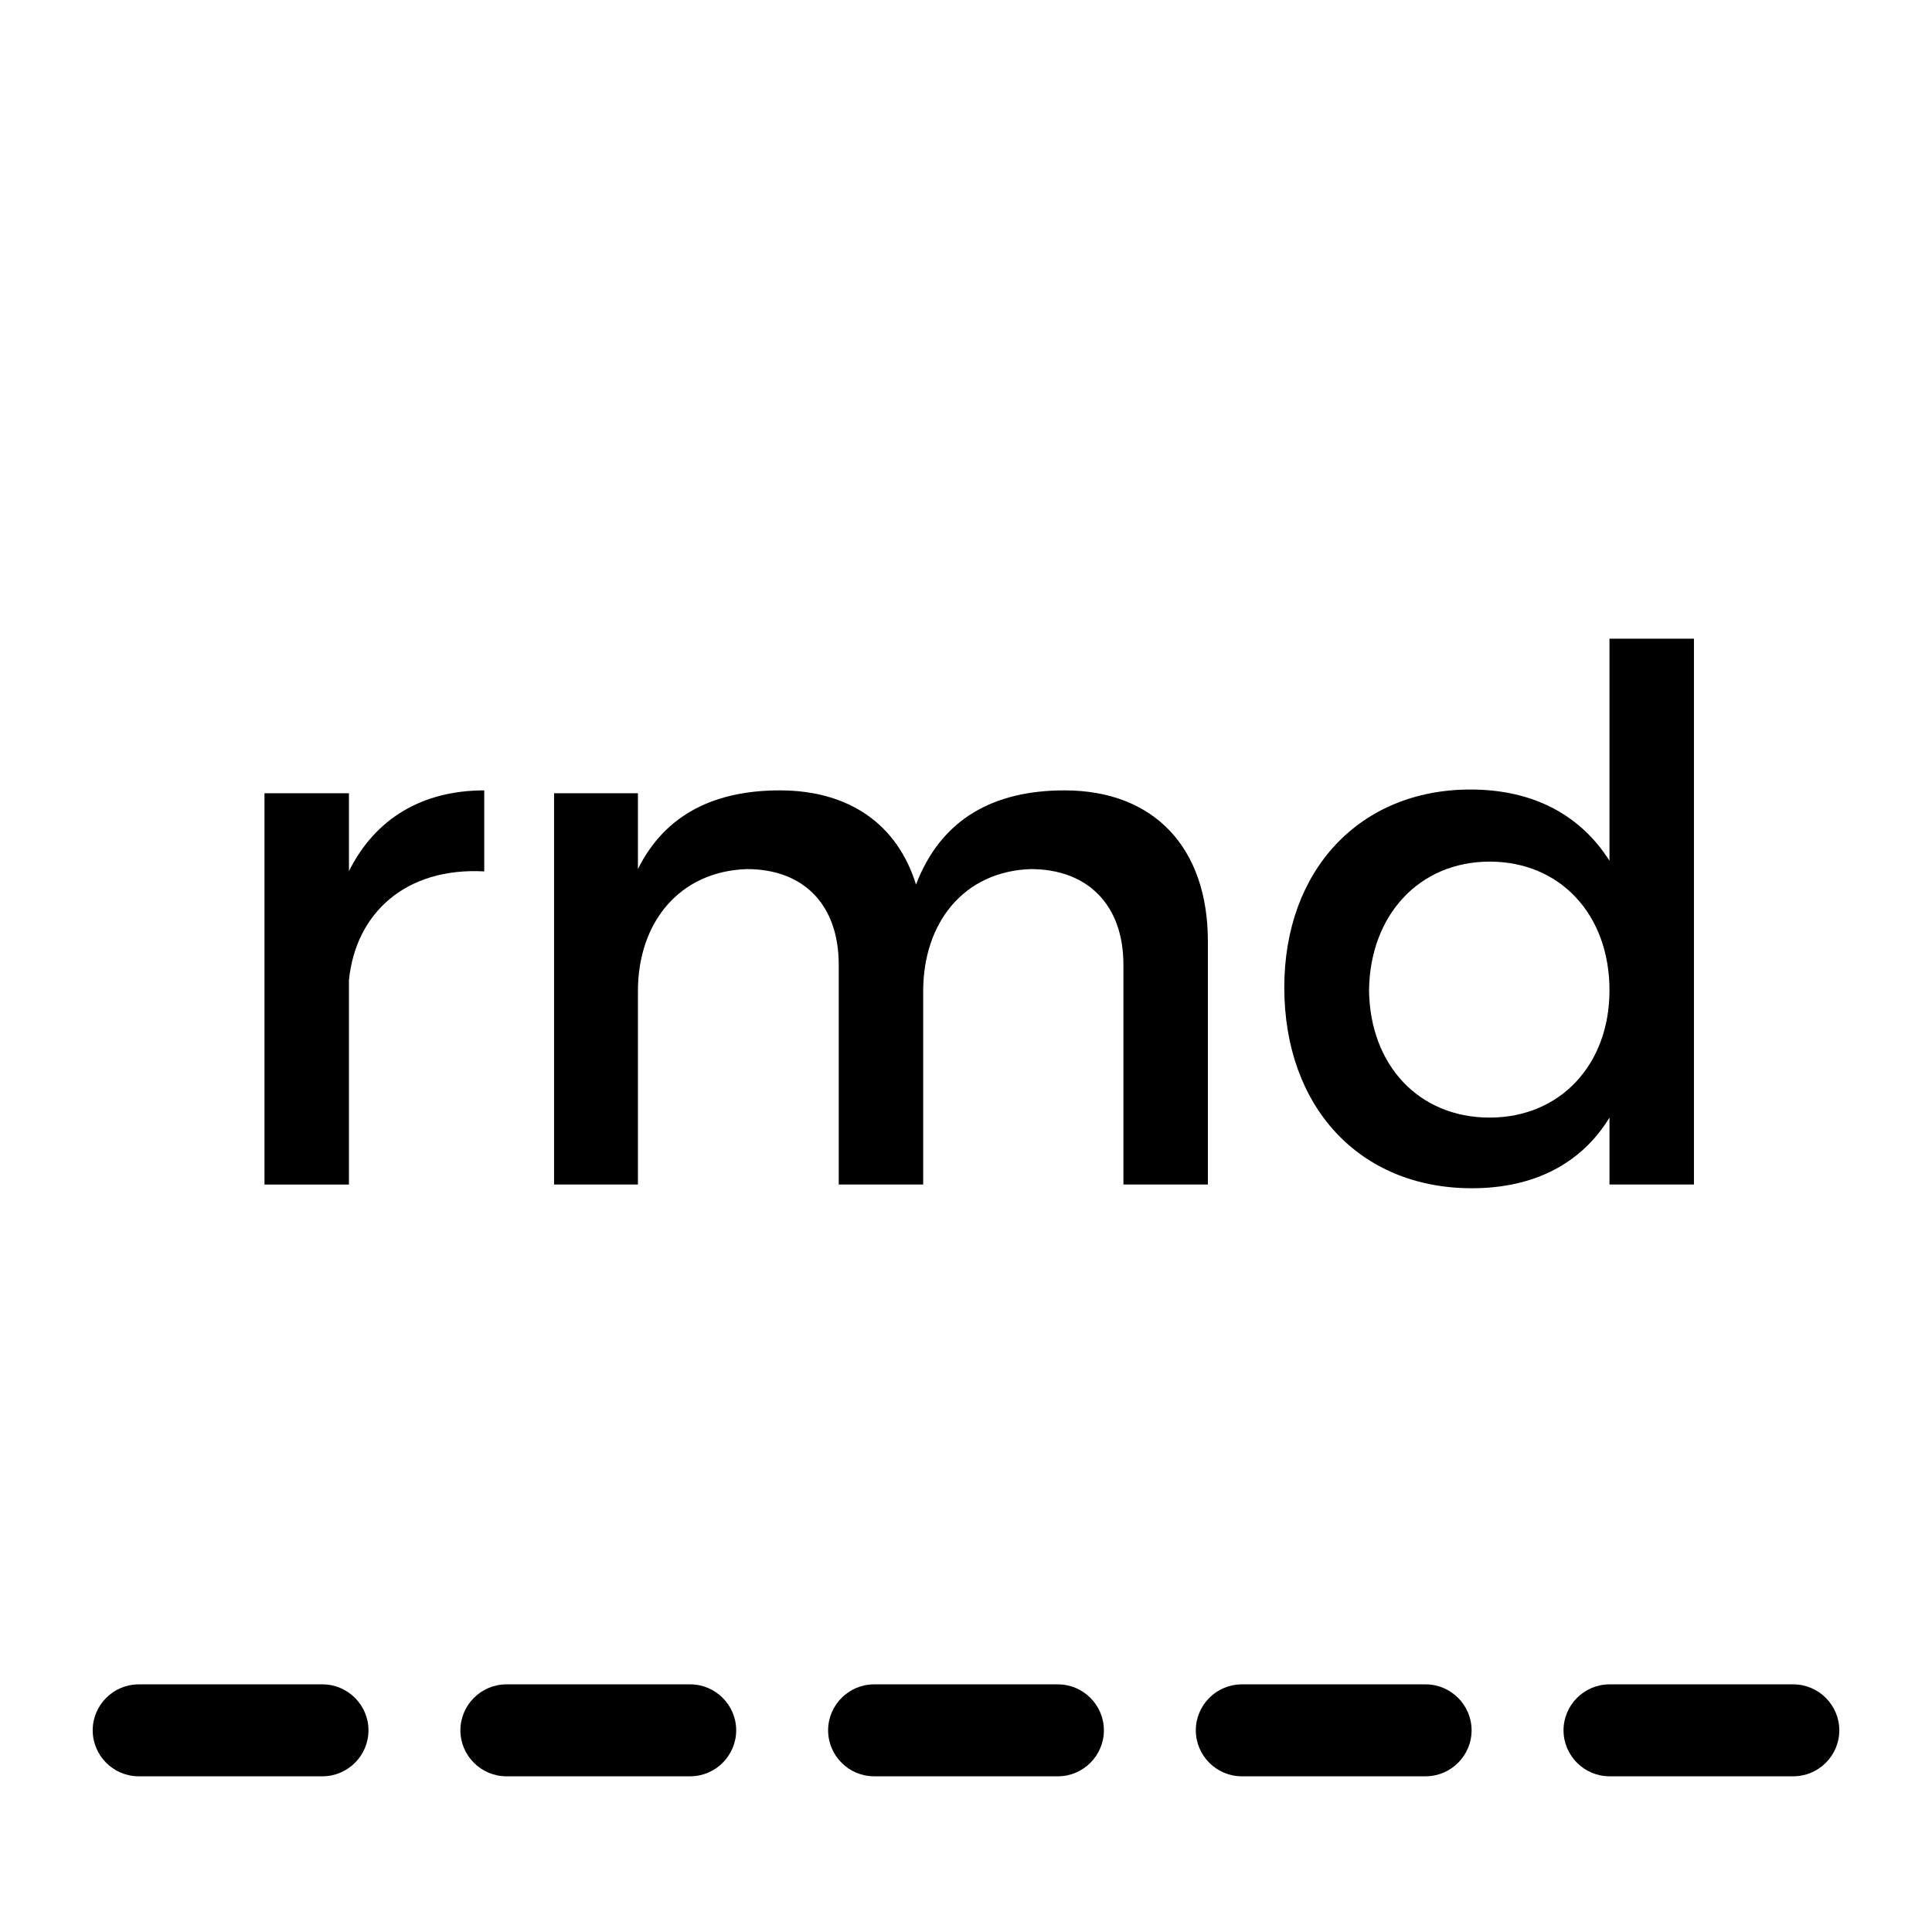 <svg height="1024" viewBox="0 0 1024 1024" width="1024" xmlns="http://www.w3.org/2000/svg"><path d="m950.509 941.474h-97.445c-13.397 0-24.363-10.962-24.363-24.363s10.962-24.363 24.363-24.363h97.445c13.397 0 24.363 10.962 24.363 24.363s-10.962 24.363-24.363 24.363z"/><path d="m755.614 941.474h-97.445c-13.397 0-24.363-10.962-24.363-24.363s10.962-24.363 24.363-24.363h97.445c13.397 0 24.363 10.962 24.363 24.363s-10.962 24.363-24.363 24.363z"/><path d="m560.723 941.474h-97.445c-13.397 0-24.363-10.962-24.363-24.363s10.962-24.363 24.363-24.363h97.445c13.397 0 24.363 10.962 24.363 24.363s-10.962 24.363-24.363 24.363z"/><path d="m365.832 941.474h-97.445c-13.397 0-24.363-10.962-24.363-24.363s10.962-24.363 24.363-24.363h97.445c13.397 0 24.363 10.962 24.363 24.363s-10.962 24.363-24.363 24.363z"/><path d="m170.938 941.474h-97.445c-13.397 0-24.363-10.962-24.363-24.363s10.962-24.363 24.363-24.363h97.445c13.397 0 24.363 10.962 24.363 24.363s-10.962 24.363-24.363 24.363z"/><path d="m256.662 418.921v42.939c-41.719-2.282-68.213 22.229-71.714 57.708v108.255h-44.764v-207.377h44.764v41.262c14.007-28.017 38.98-42.786 71.714-42.786z"/><path d="m640.202 498.854v128.965h-44.764v-116.478c0-31.519-18.728-50.704-49.18-50.704-35.478 1.219-56.945 28.471-56.945 64.711v102.471h-44.764v-116.478c0-31.519-18.271-50.704-48.723-50.704-35.932 1.219-57.708 28.471-57.708 64.711v102.471h-44.459v-207.377h44.459v40.195c14.464-29.233 40.957-41.719 75.216-41.719 36.998 0 62.425 18.271 72.172 49.942 13.246-34.716 40.957-49.942 78.718-49.942 47.503 0 75.978 30.452 75.978 79.937z"/><path d="m897.827 338.679v289.14h-44.764v-35.478c-14.769 24.211-39.738 37.456-72.934 37.456-59.685 0-99.427-43.243-99.427-106.43 0-62.425 40.195-104.906 98.665-104.906 33.497 0 58.467 13.702 73.692 37.76v-117.697h44.764zm-44.765 186.214c0-40.195-26.188-68.213-63.492-68.213-37.456 0-63.492 28.471-63.949 68.213.457 39.437 26.188 67.451 63.949 67.451 37.303 0 63.492-28.017 63.492-67.451z"/></svg>